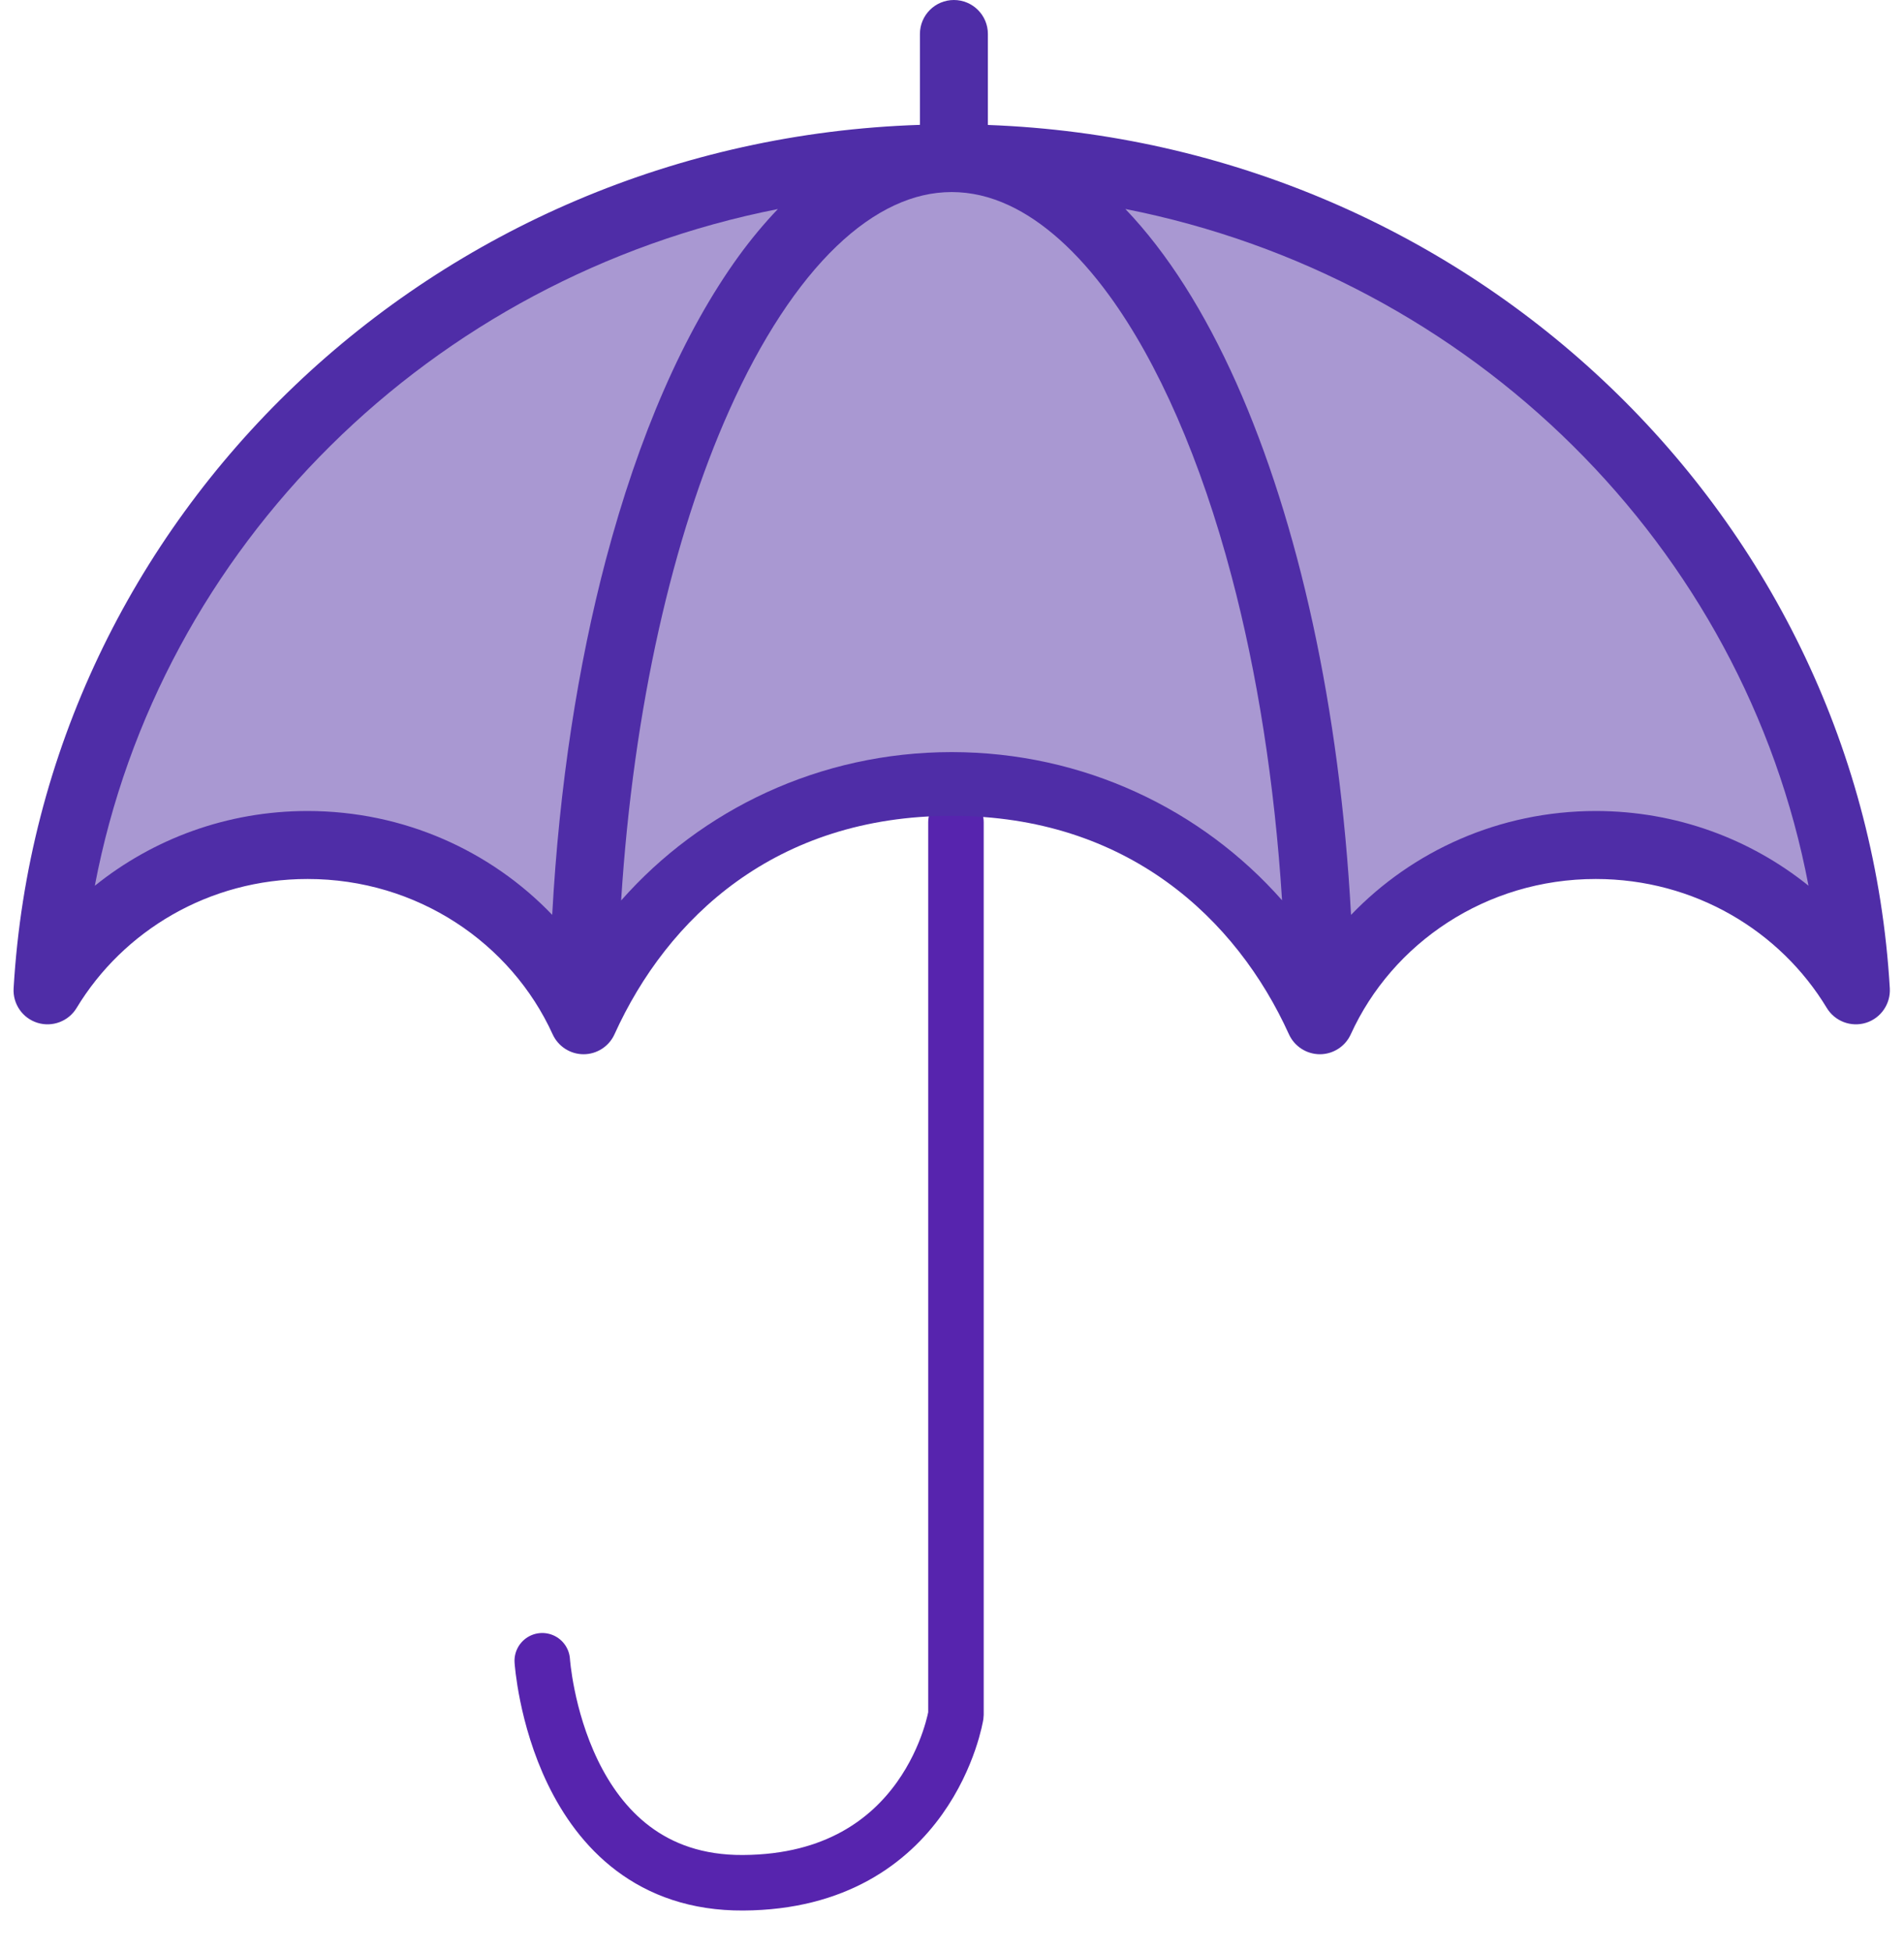 <svg width="40" height="41" viewBox="0 0 40 41" fill="none" xmlns="http://www.w3.org/2000/svg">
<path d="M11.392 34.876C11.392 34.876 11.696 39.562 15.613 39.538C19.529 39.515 20.083 36.012 20.083 36.012V17.267" stroke="#5724AE" stroke-width="1.166" stroke-linecap="round" stroke-linejoin="bevel"/>
<path fill-rule="evenodd" clip-rule="evenodd" d="M20.754 0.714C20.754 0.319 20.434 0 20.04 0C19.646 0 19.326 0.319 19.326 0.714V2.622C9.122 2.953 0.866 10.837 0.286 20.756C0.267 21.083 0.474 21.382 0.787 21.479C1.1 21.576 1.441 21.447 1.61 21.166C2.587 19.551 4.387 18.458 6.462 18.459C8.768 18.458 10.739 19.807 11.61 21.72C11.726 21.975 11.98 22.139 12.26 22.139C12.54 22.139 12.795 21.974 12.91 21.719C14.022 19.266 16.304 17.133 19.994 17.133C23.683 17.133 25.978 19.293 27.078 21.719C27.194 21.974 27.447 22.138 27.728 22.139C28.008 22.139 28.262 21.975 28.378 21.72C29.248 19.807 31.22 18.458 33.525 18.459C35.6 18.459 37.401 19.551 38.377 21.166C38.547 21.447 38.887 21.576 39.201 21.479C39.513 21.382 39.72 21.083 39.702 20.756C39.123 10.867 30.915 3 20.754 2.624V0.714Z" fill="#4F2DA7"/>
<path fill-rule="evenodd" clip-rule="evenodd" d="M6.462 17.031C4.765 17.031 3.21 17.621 1.992 18.601C3.347 11.476 9.052 5.826 16.342 4.39C16.057 4.688 15.784 5.015 15.524 5.372C14.36 6.976 13.416 9.16 12.73 11.747C12.141 13.976 11.748 16.505 11.601 19.212C10.314 17.87 8.488 17.032 6.462 17.031Z" fill="#A998D2"/>
<path fill-rule="evenodd" clip-rule="evenodd" d="M19.993 15.794C17.219 15.795 14.732 17.002 13.049 18.91C13.306 14.857 14.139 11.255 15.319 8.621C15.985 7.127 16.763 5.949 17.571 5.175C17.975 4.787 18.384 4.501 18.788 4.313C19.191 4.125 19.588 4.034 19.993 4.033C20.399 4.034 20.796 4.125 21.199 4.313C21.904 4.64 22.63 5.278 23.308 6.211C24.326 7.609 25.226 9.648 25.876 12.111C26.411 14.13 26.777 16.435 26.934 18.906C25.252 17.001 22.767 15.795 19.993 15.794Z" fill="#A998D2"/>
<path fill-rule="evenodd" clip-rule="evenodd" d="M33.525 17.031C31.498 17.032 29.671 17.87 28.383 19.213C28.147 14.861 27.28 10.97 25.972 8.039C25.309 6.558 24.534 5.322 23.642 4.389C30.933 5.825 36.64 11.475 37.994 18.6C36.776 17.621 35.221 17.032 33.525 17.031Z" fill="#A998D2"/>
</svg>
